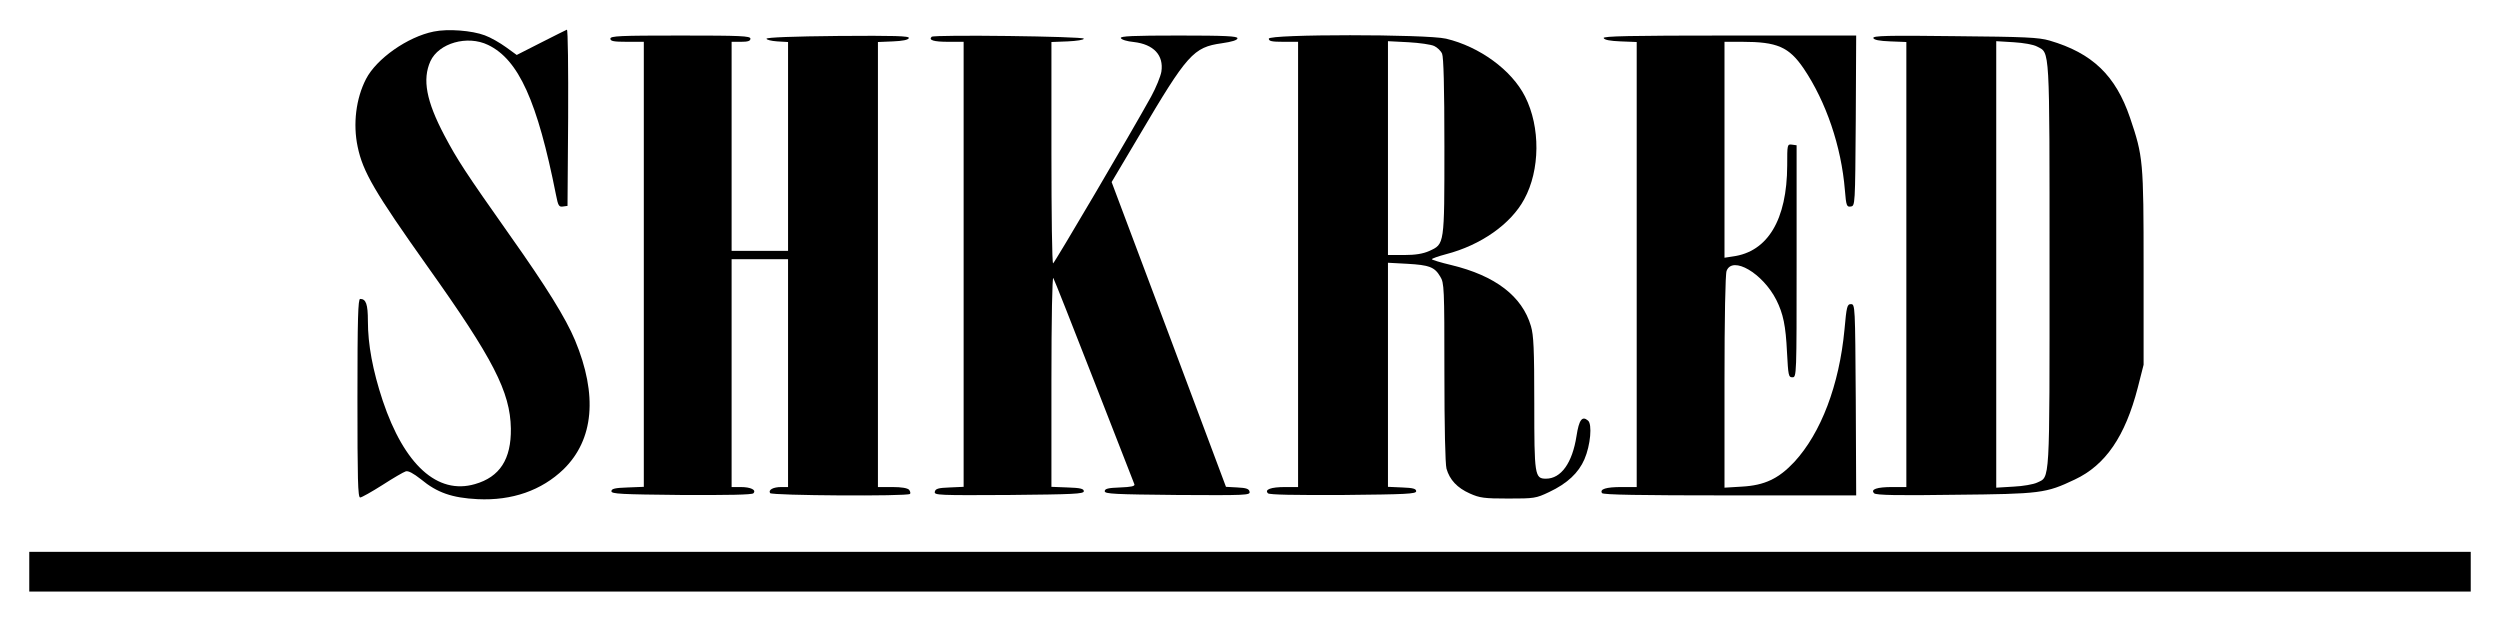 <?xml version="1.0" standalone="no"?>
<!DOCTYPE svg PUBLIC "-//W3C//DTD SVG 20010904//EN"
 "http://www.w3.org/TR/2001/REC-SVG-20010904/DTD/svg10.dtd">
<svg version="1.0" xmlns="http://www.w3.org/2000/svg"
 width="1196pt" height="295pt" viewBox="0 0 1196 295"
 preserveAspectRatio="xMidYMid meet">
<g transform="translate(0,295) scale(0.1,-0.1)"
fill="#000000" stroke="none">
<path d="M2075 2799 c-125 -25 -274 -130 -324 -227 -48 -93 -63 -215 -40 -324
25 -120 81 -216 335 -574 314 -441 395 -599 398 -774 2 -147 -53 -232 -172
-266 -179 -52 -338 92 -441 399 -48 145 -71 269 -71 381 0 81 -9 106 -37 106
-10 0 -13 -92 -13 -475 0 -387 2 -475 13 -475 7 0 55 27 107 60 51 33 101 62
111 65 12 4 36 -9 73 -38 77 -64 149 -89 271 -95 165 -8 306 42 411 143 145
142 164 355 55 617 -45 107 -136 254 -313 504 -213 302 -250 359 -312 476 -87
165 -106 268 -67 355 40 87 177 126 276 78 146 -70 236 -269 325 -718 10 -51
14 -58 33 -55 l22 3 3 423 c1 233 -1 422 -6 420 -4 -1 -60 -30 -124 -62 l-116
-59 -51 37 c-29 21 -74 47 -102 57 -61 23 -176 32 -244 18z"/>
<path d="M2920 2765 c0 -12 16 -15 80 -15 l80 0 0 -1065 0 -1064 -77 -3 c-61
-2 -78 -6 -78 -18 0 -13 45 -15 334 -18 225 -1 338 1 345 8 16 16 -12 30 -61
30 l-43 0 0 545 0 545 135 0 135 0 0 -545 0 -545 -32 0 c-39 0 -63 -13 -54
-29 8 -12 657 -16 669 -4 4 3 2 12 -4 20 -8 8 -35 13 -80 13 l-69 0 0 1065 0
1064 72 3 c46 2 73 7 76 16 3 10 -66 12 -337 10 -217 -2 -342 -7 -344 -13 -1
-5 22 -11 51 -13 l52 -3 0 -500 0 -499 -135 0 -135 0 0 500 0 500 45 0 c33 0
45 4 45 15 0 13 -44 15 -335 15 -291 0 -335 -2 -335 -15z"/>
<path d="M4457 2774 c-16 -16 10 -24 79 -24 l74 0 0 -1065 0 -1064 -67 -3
c-55 -2 -68 -6 -71 -21 -3 -16 17 -17 355 -15 310 3 358 5 358 18 0 12 -17 16
-77 18 l-78 3 0 507 c0 296 4 501 9 492 5 -8 93 -231 196 -495 103 -264 189
-485 192 -492 3 -9 -16 -13 -69 -15 -57 -2 -73 -6 -73 -18 0 -13 47 -15 348
-18 328 -2 348 -1 345 15 -2 14 -15 19 -58 21 l-55 3 -273 729 -274 729 133
224 c229 388 258 421 394 440 49 7 75 15 75 24 0 10 -57 13 -281 13 -220 0
-280 -3 -277 -12 3 -8 30 -16 62 -19 95 -11 144 -63 132 -142 -4 -23 -26 -77
-49 -119 -96 -174 -463 -797 -469 -798 -5 0 -8 238 -8 530 l0 529 78 3 c43 2
77 7 77 13 0 11 -717 20 -728 9z"/>
<path d="M6070 2765 c0 -12 14 -15 70 -15 l70 0 0 -1065 0 -1065 -62 0 c-68 0
-100 -12 -82 -30 7 -7 125 -9 360 -8 302 3 349 5 349 18 0 12 -15 16 -67 18
l-68 3 0 536 0 536 93 -5 c104 -6 130 -15 157 -61 19 -30 20 -54 20 -457 0
-261 4 -439 10 -462 15 -53 51 -92 112 -119 47 -21 68 -24 183 -24 125 0 133
1 196 31 87 41 141 92 169 157 29 67 38 168 17 185 -28 24 -43 4 -55 -74 -20
-129 -74 -204 -146 -204 -54 0 -56 16 -56 360 0 261 -3 326 -16 370 -42 143
-170 241 -381 292 -51 12 -93 25 -93 28 0 3 30 14 68 24 166 43 310 144 374
263 76 139 78 345 4 491 -64 127 -218 239 -378 277 -94 22 -848 22 -848 0z
m791 -35 c15 -7 32 -23 38 -37 7 -16 11 -157 11 -444 0 -474 1 -466 -73 -500
-30 -13 -65 -19 -119 -19 l-78 0 0 511 0 512 98 -5 c53 -3 109 -11 123 -18z"/>
<path d="M7672 2768 c3 -9 31 -14 81 -16 l77 -3 0 -1064 0 -1065 -72 0 c-75 0
-106 -10 -94 -29 5 -8 179 -11 612 -11 l604 0 -2 458 c-3 449 -3 457 -23 457
-18 0 -21 -10 -31 -122 -25 -265 -112 -494 -240 -633 -75 -80 -142 -112 -251
-118 l-83 -5 0 506 c0 304 4 516 10 531 28 74 173 -11 238 -139 33 -66 45
-123 51 -250 6 -111 7 -120 26 -120 20 0 20 7 20 555 l0 555 -22 3 c-23 3 -23
1 -23 -100 -1 -259 -93 -413 -261 -435 l-39 -6 0 517 0 516 84 0 c168 0 224
-24 295 -128 107 -159 180 -372 197 -582 6 -75 9 -81 28 -78 21 3 21 5 24 411
l2 407 -606 0 c-480 0 -605 -3 -602 -12z"/>
<path d="M8962 2768 c3 -9 29 -14 81 -16 l77 -3 0 -1064 0 -1065 -67 0 c-74 0
-106 -11 -87 -30 9 -9 117 -11 385 -7 413 4 436 7 575 73 147 69 241 207 301
439 l28 110 0 465 c0 511 -2 531 -65 717 -69 202 -180 309 -385 369 -52 15
-115 18 -454 21 -321 4 -392 2 -389 -9z m784 -41 c61 -32 59 10 59 -1047 0
-1060 3 -1009 -60 -1039 -17 -8 -67 -17 -112 -19 l-83 -5 0 1068 0 1068 83 -5
c48 -3 95 -11 113 -21z"/>
<path d="M140 215 l0 -95 5840 0 5840 0 0 95 0 95 -5840 0 -5840 0 0 -95z"/>
</g>
</svg>
